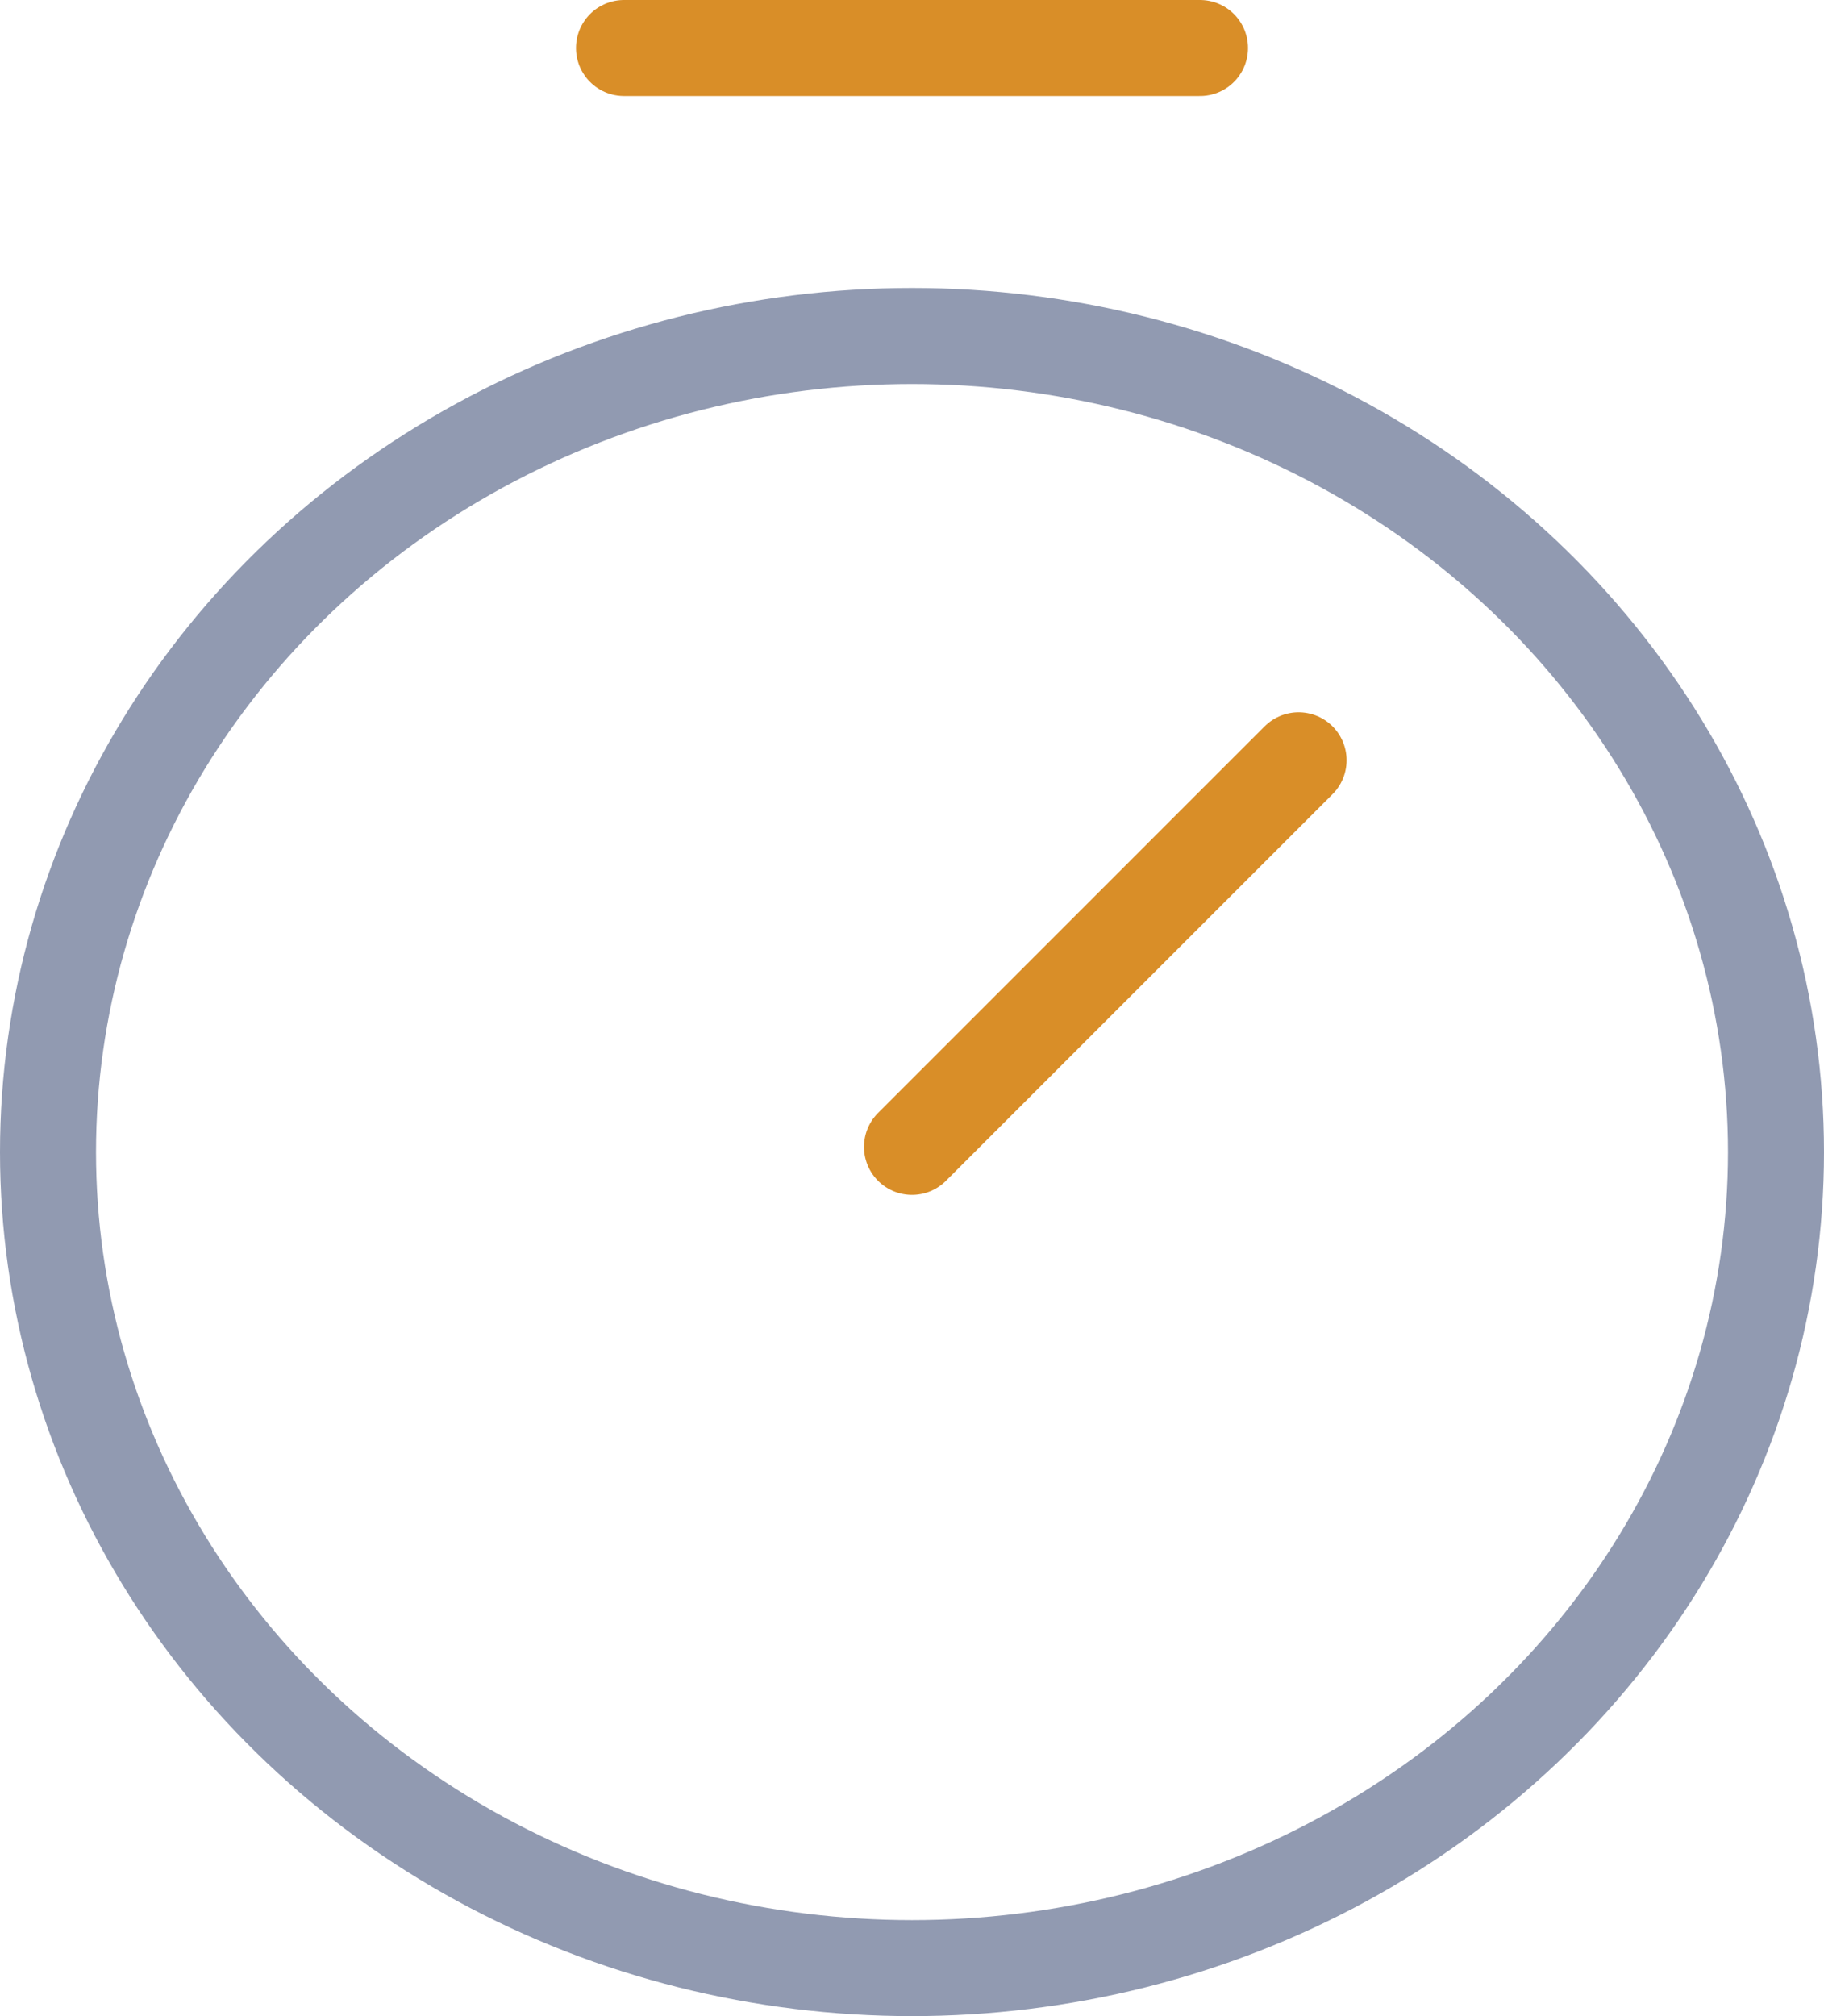 <svg xmlns="http://www.w3.org/2000/svg" width="19" height="21" viewBox="0 0 19 21">
  <g id="icon-time-slot" transform="translate(-408.5 -2190.5)">
    <g id="icon-time-slot-2" data-name="icon-time-slot" transform="translate(-168.68 658.873)">
      <ellipse id="Ellipse_609" data-name="Ellipse 609" cx="9" cy="8.5" rx="9" ry="8.5" transform="translate(577.68 1535.127)" fill="none" stroke="#919ab1" stroke-miterlimit="10" stroke-width="1"/>
      <line id="Line_378" data-name="Line 378" y1="4.027" x2="4.027" transform="translate(586.68 1539.546)" fill="none" stroke="#d98e28" stroke-linecap="round" stroke-linejoin="round" stroke-width="1"/>
      <line id="Line_379" data-name="Line 379" x2="6" transform="translate(583.68 1532.127)" fill="none" stroke="#d98e28" stroke-linecap="round" stroke-linejoin="round" stroke-width="1"/>
    </g>
  </g>
</svg>
